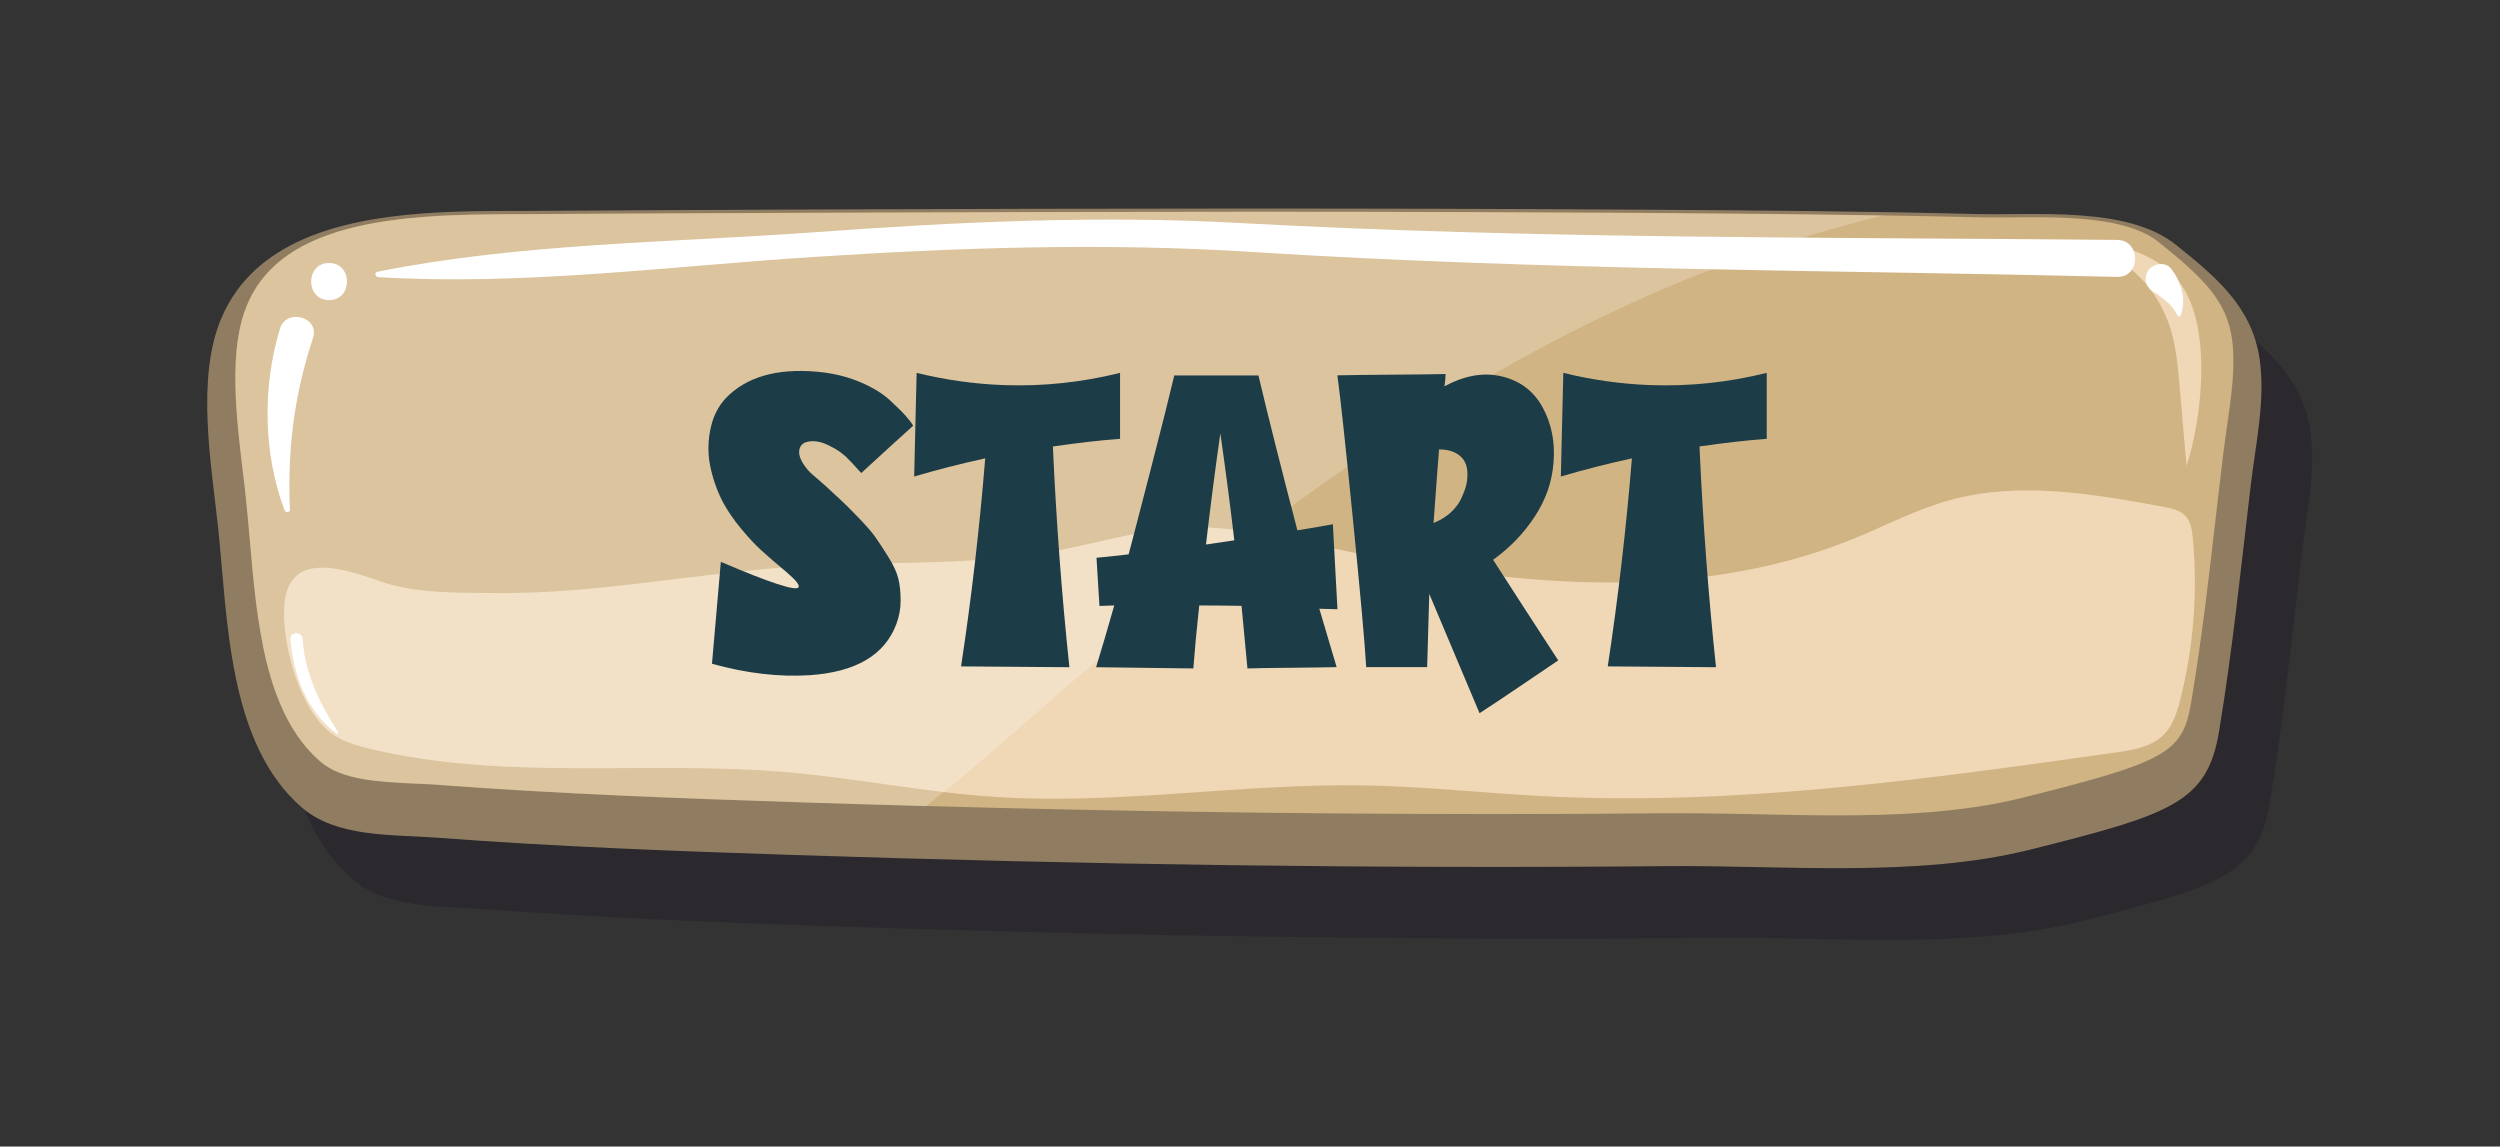 <?xml version="1.0" encoding="utf-8"?>
<!-- Generator: Adobe Illustrator 27.6.1, SVG Export Plug-In . SVG Version: 6.00 Build 0)  -->
<svg version="1.1" id="Calque_1" xmlns="http://www.w3.org/2000/svg" xmlns:xlink="http://www.w3.org/1999/xlink" x="0px" y="0px"
	 viewBox="0 0 304.4 139.6" style="enable-background:new 0 0 304.4 139.6;" xml:space="preserve">
<rect x="0" y="0" width="304.4" height="139.6" fill="#333333" stroke="none"/>
<style type="text/css">
	.st0{opacity:0.37;}
	.st1{clip-path:url(#SVGID_00000132088054727976151900000002303403437617212575_);fill:#1F1525;}
	.st2{fill:#907D61;}
	.st3{fill:#D1B483;}
	.st4{fill:#F0D8B7;}
	.st5{opacity:0.22;}
	.st6{clip-path:url(#SVGID_00000145038000737371539910000013621821095756697739_);fill:#FFFFFF;}
	.st7{fill:#FFFFFF;}
	.st8{fill:#1C3C47;}
</style>
<g>
	<g class="st0">
		<g>
			<defs>
				<rect id="SVGID_1_" x="31.39" y="34.11" width="250.14" height="80.34"/>
			</defs>
			<clipPath id="SVGID_00000026135451922936575970000011219080112691828391_">
				<use xlink:href="#SVGID_1_"  style="overflow:visible;"/>
			</clipPath>
			<path style="clip-path:url(#SVGID_00000026135451922936575970000011219080112691828391_);fill:#1F1525;" d="M271.1,38.53
				c-5.88-4.71-16.95-3.57-24.32-3.75c-13.54-0.34-27.08-0.45-40.62-0.54c-33.21-0.21-66.43-0.15-99.64-0.03
				c-12.13,0.04-24.26,0.1-36.39,0.17c-3.74,0.02-8.1,0-12.51,0.33c-10.09,0.76-20.49,3.38-24.48,12.71
				c-3.14,7.34-1.23,17.87-0.42,25.48c1.17,10.93,1.13,26.29,10.2,34.14c4.27,3.69,11.06,3.27,16.51,3.68
				c14.42,1.08,28.89,1.63,43.34,2.11c35.41,1.17,70.88,1.69,106.31,1.36c14.08-0.13,30.43,1.45,44.25-2
				c17.27-4.32,21.59-5.76,23.03-14.39c1.66-9.98,2.68-20.09,3.88-30.13c0.59-4.95,1.77-10.17,1.08-15.12
				C280.41,46.09,275.95,42.42,271.1,38.53"/>
		</g>
	</g>
	<path class="st2" d="M51.45,25.99c-10.09,0.76-20.49,3.38-24.48,12.71c-3.14,7.34-1.23,17.87-0.42,25.48
		c1.17,10.93,1.13,26.29,10.2,34.14c4.27,3.69,11.06,3.27,16.51,3.68c14.42,1.09,28.89,1.63,43.34,2.1
		c35.41,1.17,70.88,1.69,106.31,1.36c14.08-0.13,30.43,1.45,44.25-2c17.27-4.32,21.59-5.76,23.03-14.39
		c1.66-9.98,2.68-20.09,3.88-30.13c0.59-4.95,1.77-10.17,1.08-15.12c-0.9-6.45-5.36-10.12-10.21-14.01
		c-5.88-4.72-16.95-3.57-24.32-3.75c-13.54-0.34-27.08-0.45-40.62-0.53c-33.21-0.21-66.42-0.15-99.64-0.03
		c-12.13,0.05-24.26,0.1-36.39,0.18C60.22,25.69,55.87,25.66,51.45,25.99"/>
	<path class="st3" d="M271.15,51.98c-0.17,1.18-0.34,2.38-0.48,3.54c-0.27,2.26-0.53,4.52-0.8,6.78
		c-0.87,7.64-1.78,15.53-3.07,23.19c-1.03,6.17-2.95,7.24-20.48,11.63c-7.62,1.92-16.15,2.16-22.73,2.16
		c-3.24,0-6.47-0.07-9.68-0.14c-3.14-0.05-6.23-0.12-9.25-0.12h-1.8c-7,0.07-14.03,0.1-21.03,0.1c-22.25,0-45.42-0.32-69.1-0.98
		c-5.31-0.14-10.65-0.31-16.01-0.48c-13.82-0.46-28.53-0.99-43.21-2.09c-0.98-0.09-2-0.12-3.05-0.17
		c-4.35-0.21-8.85-0.41-11.47-2.69c-6.75-5.84-7.72-17.07-8.58-27.01c-0.15-1.7-0.29-3.34-0.46-4.9c-0.1-1.06-0.24-2.19-0.38-3.34
		c-0.8-6.66-1.82-14.95,0.55-20.43c2.72-6.37,9.57-9.74,21.58-10.63c3.75-0.29,7.52-0.31,10.84-0.33h1.44
		c12.13-0.07,24.27-0.14,36.39-0.17c17.47-0.07,34.94-0.12,52.41-0.12c17.07,0,32.51,0.05,47.2,0.14
		c9.88,0.07,19.61,0.15,29.32,0.31c3.75,0.05,7.48,0.14,11.24,0.22c0.7,0.03,1.44,0.03,2.21,0.03c0,0,3.89-0.03,4.71-0.03
		c6.03,0,12.06,0.38,15.35,3c5.12,4.13,8.29,6.97,8.96,11.82C272.22,44.62,271.7,48.19,271.15,51.98"/>
	<path class="st4" d="M40.3,89.24c1.4,1.06,3.13,1.55,4.84,1.96c16.44,3.92,33.69,1.38,50.53,2.81c8.52,0.72,16.94,2.46,25.47,3.02
		c14.95,0.99,29.93-1.65,44.91-1.4c7.35,0.12,14.68,0.94,22.02,1.32c23.26,1.19,46.49-2.07,69.56-5.33c2.1-0.3,4.35-0.67,5.84-2.18
		c1.11-1.13,1.61-2.72,2-4.26c1.62-6.39,2.14-13.06,1.53-19.62c-0.09-0.99-0.24-2.06-0.93-2.77c-0.66-0.69-1.67-0.89-2.6-1.07
		c-8.61-1.58-17.58-3.16-26.02-0.83c-4.09,1.12-7.87,3.12-11.79,4.72c-20.08,8.18-42.85,5.6-64.04,1.01
		c-5.92-1.28-11.92-2.72-17.97-2.36c-4.97,0.3-9.79,1.81-14.68,2.73c-10.37,1.96-21.03,1.3-31.56,1.96
		c-12.47,0.78-24.81,3.42-37.34,3.26c-4.5-0.06-9.55,0.08-13.84-1.45c-4.87-1.73-11.46-3.74-11.64,3.45
		C34.45,78.82,36.5,86.36,40.3,89.24"/>
	<path class="st4" d="M255.38,29.54c4.17,0.45,8.53,2.18,10.64,5.81c3.18,5.47,2.07,15.67,0.21,21.39
		c-0.28-3.28-0.57-6.56-0.85-9.84c-0.23-2.62-0.47-5.28-1.4-7.74c-1.75-4.59-5.26-8-10.07-8.93c-2.55-0.5-5.14-0.69-7.74-0.63
		C249.19,29.25,252.36,29.22,255.38,29.54"/>
	<g class="st5">
		<g>
			<defs>
				<rect id="SVGID_00000180362904855964569540000000842850538687070124_" x="28.65" y="25.79" width="200.64" height="72.36"/>
			</defs>
			<clipPath id="SVGID_00000142867830422184743990000015760875456606945458_">
				<use xlink:href="#SVGID_00000180362904855964569540000000842850538687070124_"  style="overflow:visible;"/>
			</clipPath>
			<path style="clip-path:url(#SVGID_00000142867830422184743990000015760875456606945458_);fill:#FFFFFF;" d="M229.3,26.24
				c-14.01,3.37-27.52,8.67-40.42,15.45c-22.64,11.94-42.93,27.86-62.22,44.7c-4.57,3.99-9.13,8.05-13.92,11.77
				c-5.31-0.14-10.65-0.31-16.01-0.48c-13.82-0.46-28.53-0.99-43.21-2.09c-0.98-0.09-2-0.12-3.05-0.17
				c-4.35-0.2-8.85-0.41-11.47-2.69c-6.75-5.84-7.72-17.08-8.58-27.01c-0.15-1.7-0.29-3.34-0.46-4.9c-0.1-1.06-0.24-2.19-0.38-3.34
				c-0.8-6.66-1.81-14.95,0.55-20.43c2.72-6.37,9.57-9.75,21.58-10.64c3.75-0.29,7.52-0.31,10.84-0.33h1.44
				c12.13-0.07,24.27-0.14,36.39-0.17c17.47-0.07,34.94-0.12,52.41-0.12c17.07,0,32.51,0.05,47.2,0.14
				C209.86,26,219.59,26.09,229.3,26.24"/>
		</g>
	</g>
	<path class="st7" d="M35.3,62.03c-0.31-7.33,0.51-13.89,2.81-20.88c0.84-2.55-3.25-3.69-4.03-1.11
		c-2.14,7.08-2.04,15.12,0.56,22.08C34.77,62.45,35.32,62.43,35.3,62.03"/>
	<path class="st7" d="M40.07,36.54c2.91,0,2.91-4.52,0-4.52C37.16,32.02,37.15,36.54,40.07,36.54"/>
	<path class="st7" d="M41.16,89.16c-2.22-3.52-4.05-7.11-4.3-11.34c-0.06-0.96-1.58-0.96-1.5,0c0.38,4.45,1.99,8.78,5.63,11.51
		C41.09,89.4,41.22,89.26,41.16,89.16"/>
	<path class="st7" d="M46.04,33.74c17.52,1.08,35.62-1.34,53.12-2.46c17.87-1.15,35.41-1.74,53.3-0.6
		c35.04,2.23,70.25,2.2,105.34,3.03c2.89,0.07,2.9-4.47,0-4.5c-35.62-0.34-71.32-0.11-106.89-2.06
		c-17.37-0.95-34.42-0.13-51.75,1.13c-17.58,1.27-35.9,1.33-53.21,4.81C45.57,33.16,45.68,33.71,46.04,33.74"/>
	<path class="st7" d="M265.49,38.45c0.79-1.93,0.07-4.25-1.18-5.78c-0.68-0.84-2.08-0.58-2.68,0.18c-0.65,0.85-0.42,2.08,0.5,2.63
		c0.64,0.38,1.15,0.8,1.72,1.27c0.63,0.51,0.92,1.07,1.36,1.73C265.3,38.59,265.45,38.56,265.49,38.45"/>
</g>
<g>
	<path class="st8" d="M98.34,53.79c-0.41,0.07-0.7,0.27-0.88,0.59c-0.17,0.33-0.21,0.69-0.1,1.11c0.1,0.38,0.28,0.76,0.54,1.13
		c0.26,0.38,0.5,0.67,0.72,0.88c0.22,0.21,0.56,0.5,1,0.88c0.45,0.38,0.74,0.64,0.88,0.77c0.96,0.89,1.64,1.52,2.03,1.88
		c0.39,0.36,1.06,1.03,2.01,2.01c0.94,0.98,1.62,1.76,2.03,2.34c0.41,0.58,0.93,1.38,1.57,2.39c0.63,1.01,1.05,1.9,1.24,2.68
		c0.19,0.77,0.28,1.66,0.28,2.65c0,1-0.17,1.96-0.52,2.88c-1.41,3.78-4.93,5.85-10.56,6.23c-3.71,0.24-7.67-0.22-11.89-1.39
		c0.48-5.49,0.84-9.63,1.08-12.41c6.01,2.57,9.17,3.6,9.47,3.09c0.14-0.27-0.36-0.89-1.49-1.85c-1.27-1.06-2.28-1.94-3.04-2.63
		c-0.76-0.69-1.59-1.58-2.5-2.68c-0.91-1.1-1.66-2.2-2.24-3.29c-0.72-1.44-1.23-2.93-1.52-4.45c-0.29-1.53-0.25-3.09,0.13-4.69
		c0.38-1.6,1.15-2.91,2.32-3.94c2.61-2.33,6.39-3.21,11.33-2.63c1.65,0.21,3.19,0.62,4.63,1.24c1.44,0.62,2.61,1.34,3.5,2.16
		c0.89,0.82,1.54,1.46,1.93,1.91c0.39,0.45,0.7,0.84,0.9,1.18c-1.41,1.27-3.52,3.19-6.33,5.77c-0.69-0.79-1.3-1.44-1.83-1.96
		c-0.53-0.51-1.26-1-2.19-1.44C99.93,53.76,99.09,53.62,98.34,53.79z"/>
	<path class="st8" d="M128.2,54.36c0.41,9.17,1.08,18.12,2.01,26.88c-1.44,0-3.63-0.02-6.57-0.05c-2.93-0.03-5.14-0.05-6.62-0.05
		c1.27-8.38,2.25-16.82,2.94-25.33c-2.99,0.65-5.87,1.39-8.65,2.21c0.03-1.44,0.09-3.56,0.15-6.36c0.07-2.8,0.12-4.88,0.15-6.26
		c3.5,0.86,7.04,1.36,10.61,1.49c4.77,0.17,9.49-0.33,14.16-1.49v8.03C134.06,53.6,131.33,53.91,128.2,54.36z"/>
	<path class="st8" d="M162.29,63.83c0.07,1.17,0.16,2.9,0.28,5.2c0.12,2.3,0.21,4.02,0.28,5.15c-0.28,0-0.66-0.01-1.16-0.03
		c-0.5-0.02-0.85-0.03-1.05-0.03c0.82,2.78,1.53,5.15,2.11,7.11c-1.48,0.03-3.39,0.06-5.74,0.08s-4.06,0.04-5.12,0.08
		c-0.21-2.3-0.45-4.84-0.72-7.62c-1.68-0.03-3.4-0.05-5.15-0.05c-0.31,2.85-0.55,5.41-0.72,7.67c-5.25-0.07-9.2-0.12-11.84-0.15
		c0.69-2.23,1.42-4.74,2.21-7.52c-0.21,0-0.51,0.01-0.9,0.03c-0.4,0.02-0.7,0.03-0.9,0.03l-0.36-5.87c0.21,0,1.51-0.14,3.91-0.41
		c0.34-1.27,1.21-4.6,2.6-9.99s2.38-9.32,2.96-11.79h10.25c1.1,4.67,2.68,10.95,4.74,18.85C160.16,64.21,161.6,63.97,162.29,63.83z
		 M146.84,66.3c1.1-0.17,2.25-0.34,3.45-0.51c-0.48-4.12-1.05-8.46-1.7-13.03C147.98,57.02,147.39,61.53,146.84,66.3z"/>
	<path class="st8" d="M181.8,68.16c2.23,3.47,4.87,7.55,7.93,12.25c-1.06,0.72-2.66,1.8-4.79,3.24c-2.13,1.44-3.72,2.5-4.79,3.19
		c-0.69-1.61-1.71-4.03-3.06-7.26c-1.36-3.23-2.38-5.65-3.06-7.26c-0.03,0.96-0.08,2.44-0.13,4.43c-0.05,1.99-0.1,3.48-0.13,4.48
		h-7.42c-0.17-2.88-0.7-8.82-1.6-17.82c-0.89-8.99-1.53-14.9-1.91-17.71c1.48-0.03,3.67-0.06,6.59-0.08
		c2.92-0.02,5.11-0.04,6.59-0.08c0,0.17-0.02,0.42-0.05,0.75s-0.07,0.58-0.1,0.75c2.4-1.3,4.69-1.72,6.85-1.24
		c2.3,0.51,4,1.78,5.1,3.78s1.54,4.25,1.34,6.72c-0.17,2.33-0.93,4.52-2.27,6.57S183.86,66.68,181.8,68.16z M178.1,55.85
		c-0.62-0.75-1.58-1.13-2.88-1.13c-0.14,1.68-0.36,4.67-0.67,8.96c1.44-0.58,2.5-1.46,3.19-2.63c0.27-0.51,0.51-1.07,0.7-1.67
		c0.19-0.6,0.26-1.24,0.23-1.91C178.63,56.8,178.44,56.26,178.1,55.85z"/>
	<path class="st8" d="M206.93,54.36c0.41,9.17,1.08,18.12,2.01,26.88c-1.44,0-3.63-0.02-6.56-0.05c-2.94-0.03-5.14-0.05-6.62-0.05
		c1.27-8.38,2.25-16.82,2.94-25.33c-2.99,0.65-5.87,1.39-8.65,2.21c0.03-1.44,0.08-3.56,0.15-6.36c0.07-2.8,0.12-4.88,0.15-6.26
		c3.5,0.86,7.04,1.36,10.61,1.49c4.77,0.17,9.49-0.33,14.16-1.49v8.03C212.78,53.6,210.05,53.91,206.93,54.36z"/>
</g>
</svg>
